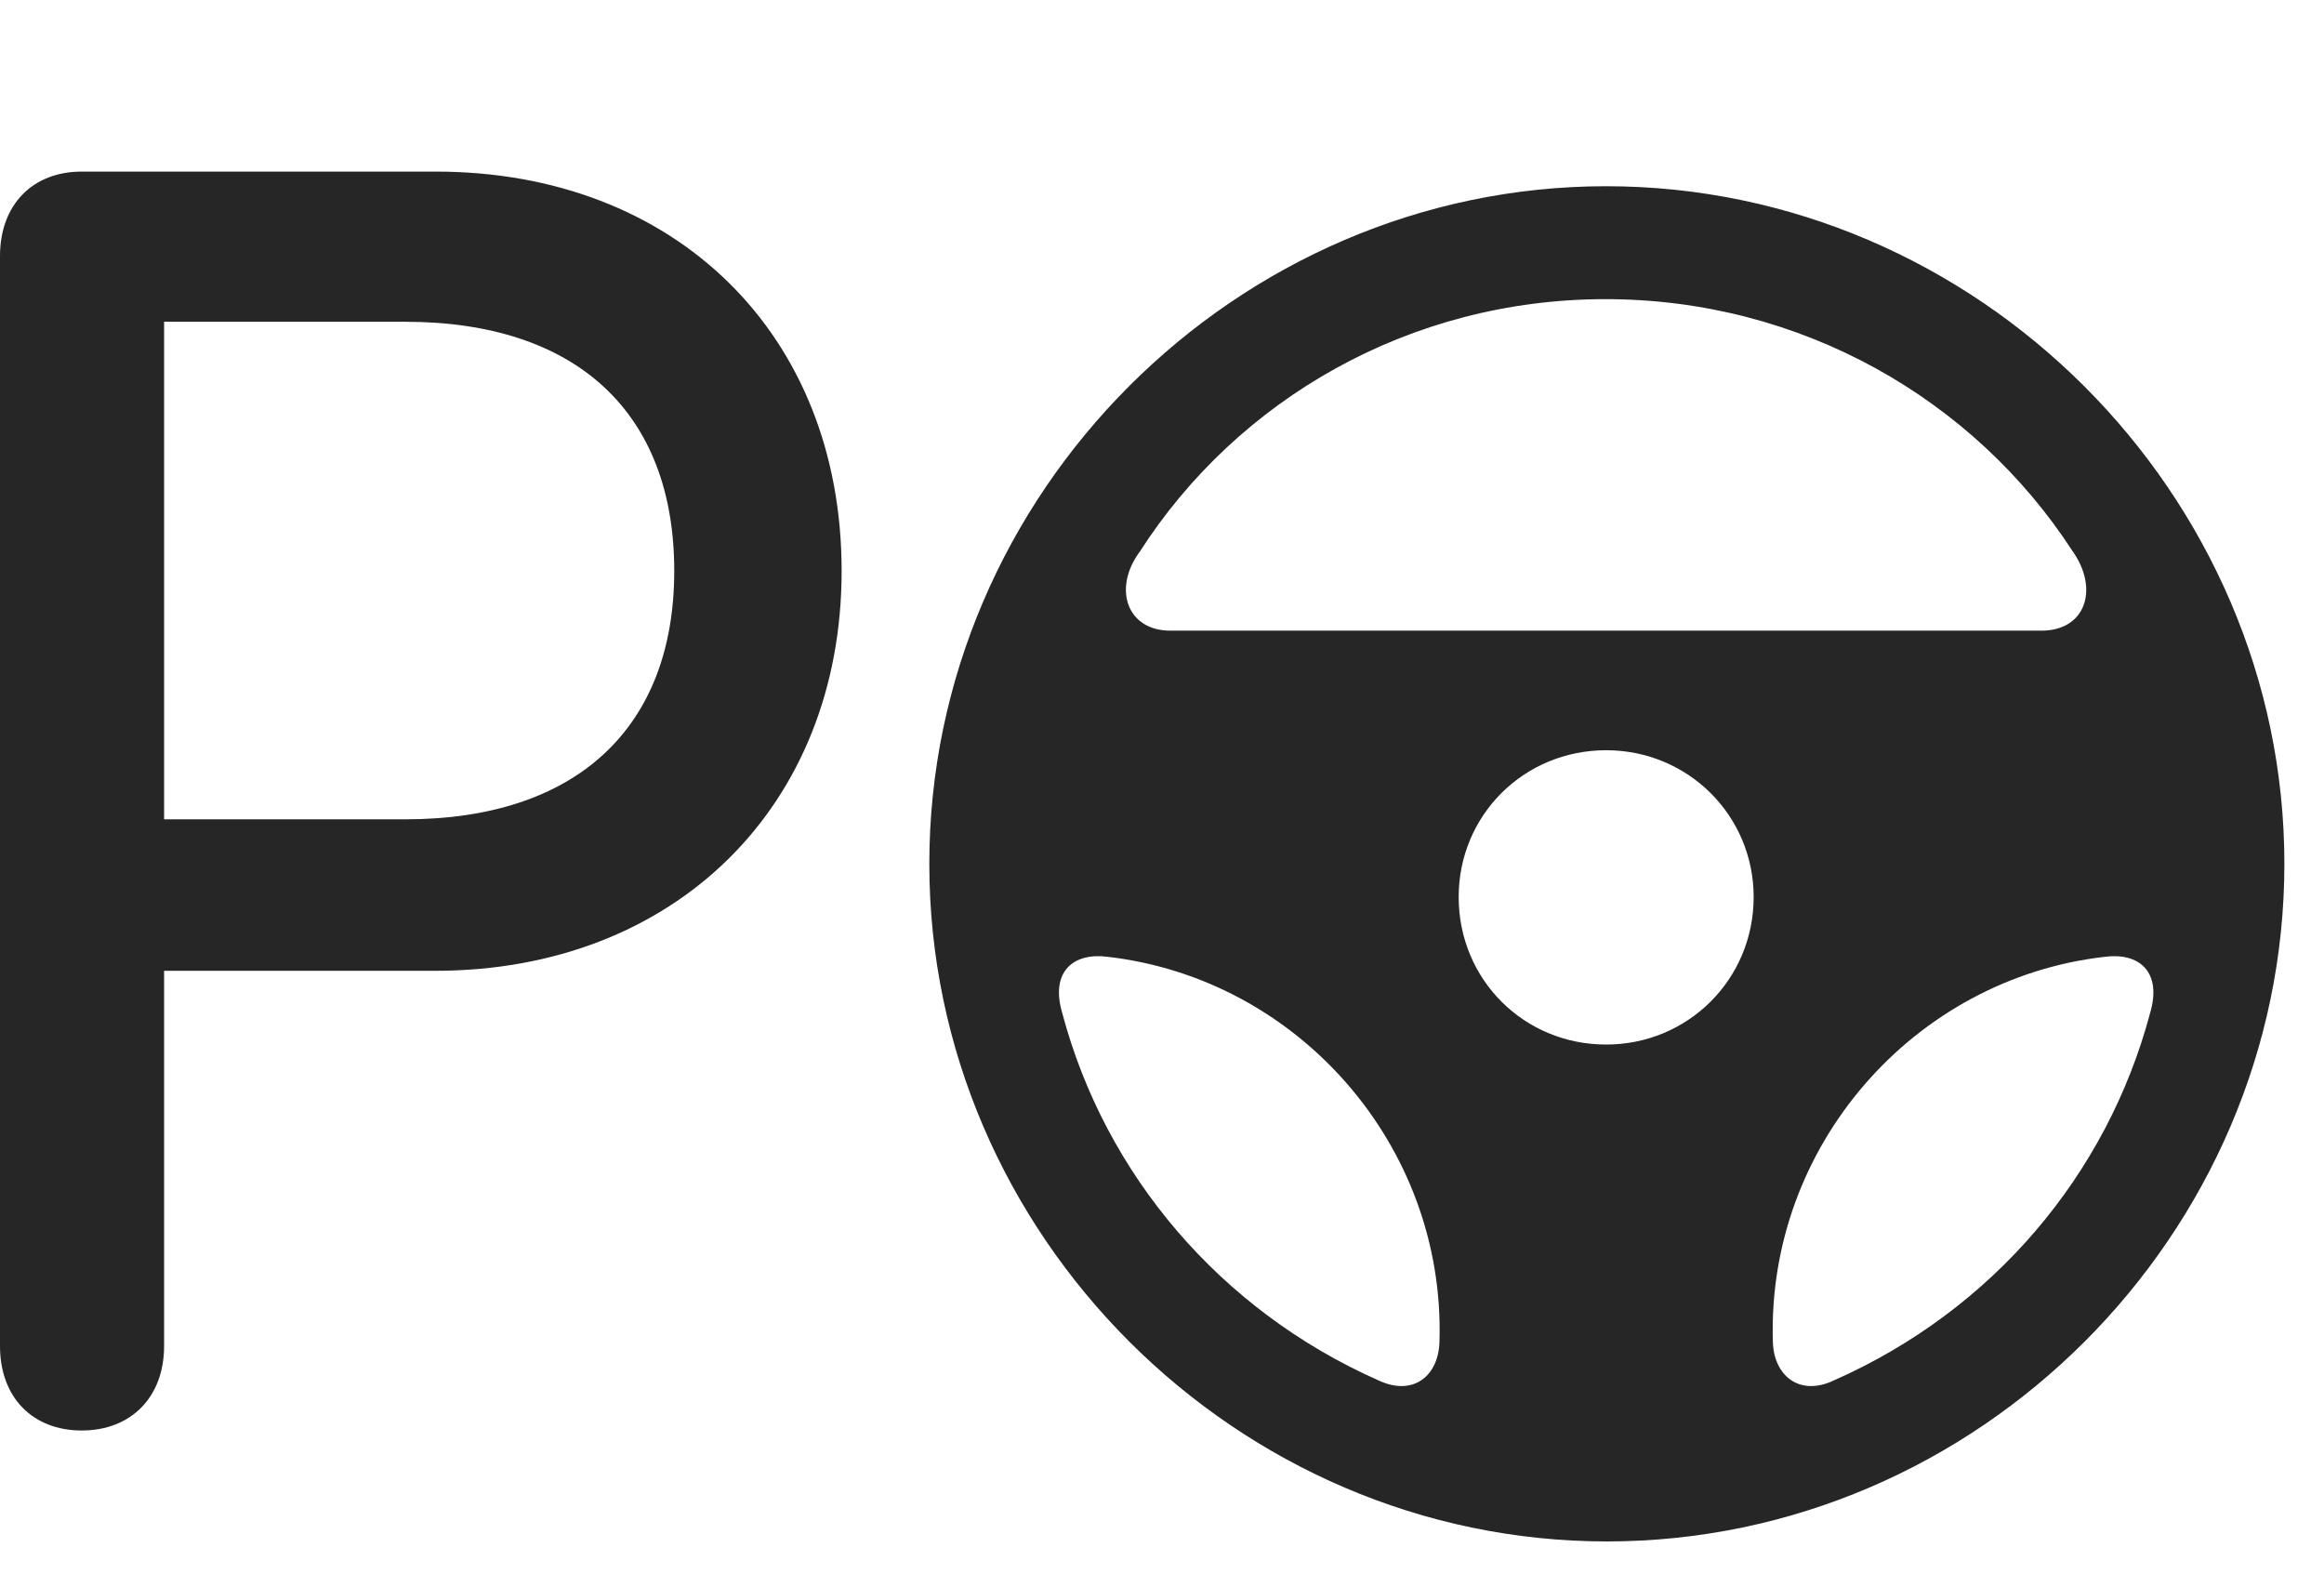 <svg width="41" height="28" viewBox="0 0 41 28" fill="none" xmlns="http://www.w3.org/2000/svg">
<path d="M1.441 25.234C2.32 25.234 2.895 24.637 2.895 23.746V17.125H7.676C11.906 17.125 14.848 14.219 14.848 10.07C14.848 5.898 11.918 3.027 7.688 3.027H1.441C0.574 3.027 0 3.613 0 4.516V23.746C0 24.648 0.574 25.234 1.441 25.234ZM2.895 14.453V5.676H7.148C10.16 5.676 11.895 7.27 11.895 10.07C11.895 12.848 10.16 14.453 7.148 14.453H2.895ZM28.348 27.191C34.887 27.191 40.301 21.777 40.301 15.238C40.301 8.711 34.875 3.285 28.336 3.285C21.809 3.285 16.395 8.711 16.395 15.238C16.395 21.777 21.82 27.191 28.348 27.191ZM20.109 9.73C21.832 7.047 24.867 5.277 28.324 5.277C31.781 5.277 34.828 7.047 36.562 9.719C37.031 10.375 36.809 11.125 36.012 11.125H20.648C19.875 11.125 19.629 10.375 20.109 9.73ZM28.336 18.426C26.883 18.426 25.734 17.277 25.734 15.824C25.734 14.383 26.883 13.234 28.336 13.234C29.777 13.234 30.938 14.383 30.938 15.824C30.938 17.277 29.777 18.426 28.336 18.426ZM18.738 17.863C18.527 17.137 18.938 16.797 19.547 16.879C22.898 17.266 25.5 20.207 25.395 23.664C25.383 24.262 24.938 24.648 24.305 24.344C21.539 23.113 19.5 20.734 18.738 17.863ZM37.934 17.863C37.172 20.734 35.145 23.113 32.367 24.344C31.746 24.648 31.289 24.262 31.277 23.664C31.172 20.219 33.762 17.266 37.125 16.879C37.734 16.797 38.145 17.137 37.934 17.863Z" fill="black" fill-opacity="0.85"/>
</svg>
